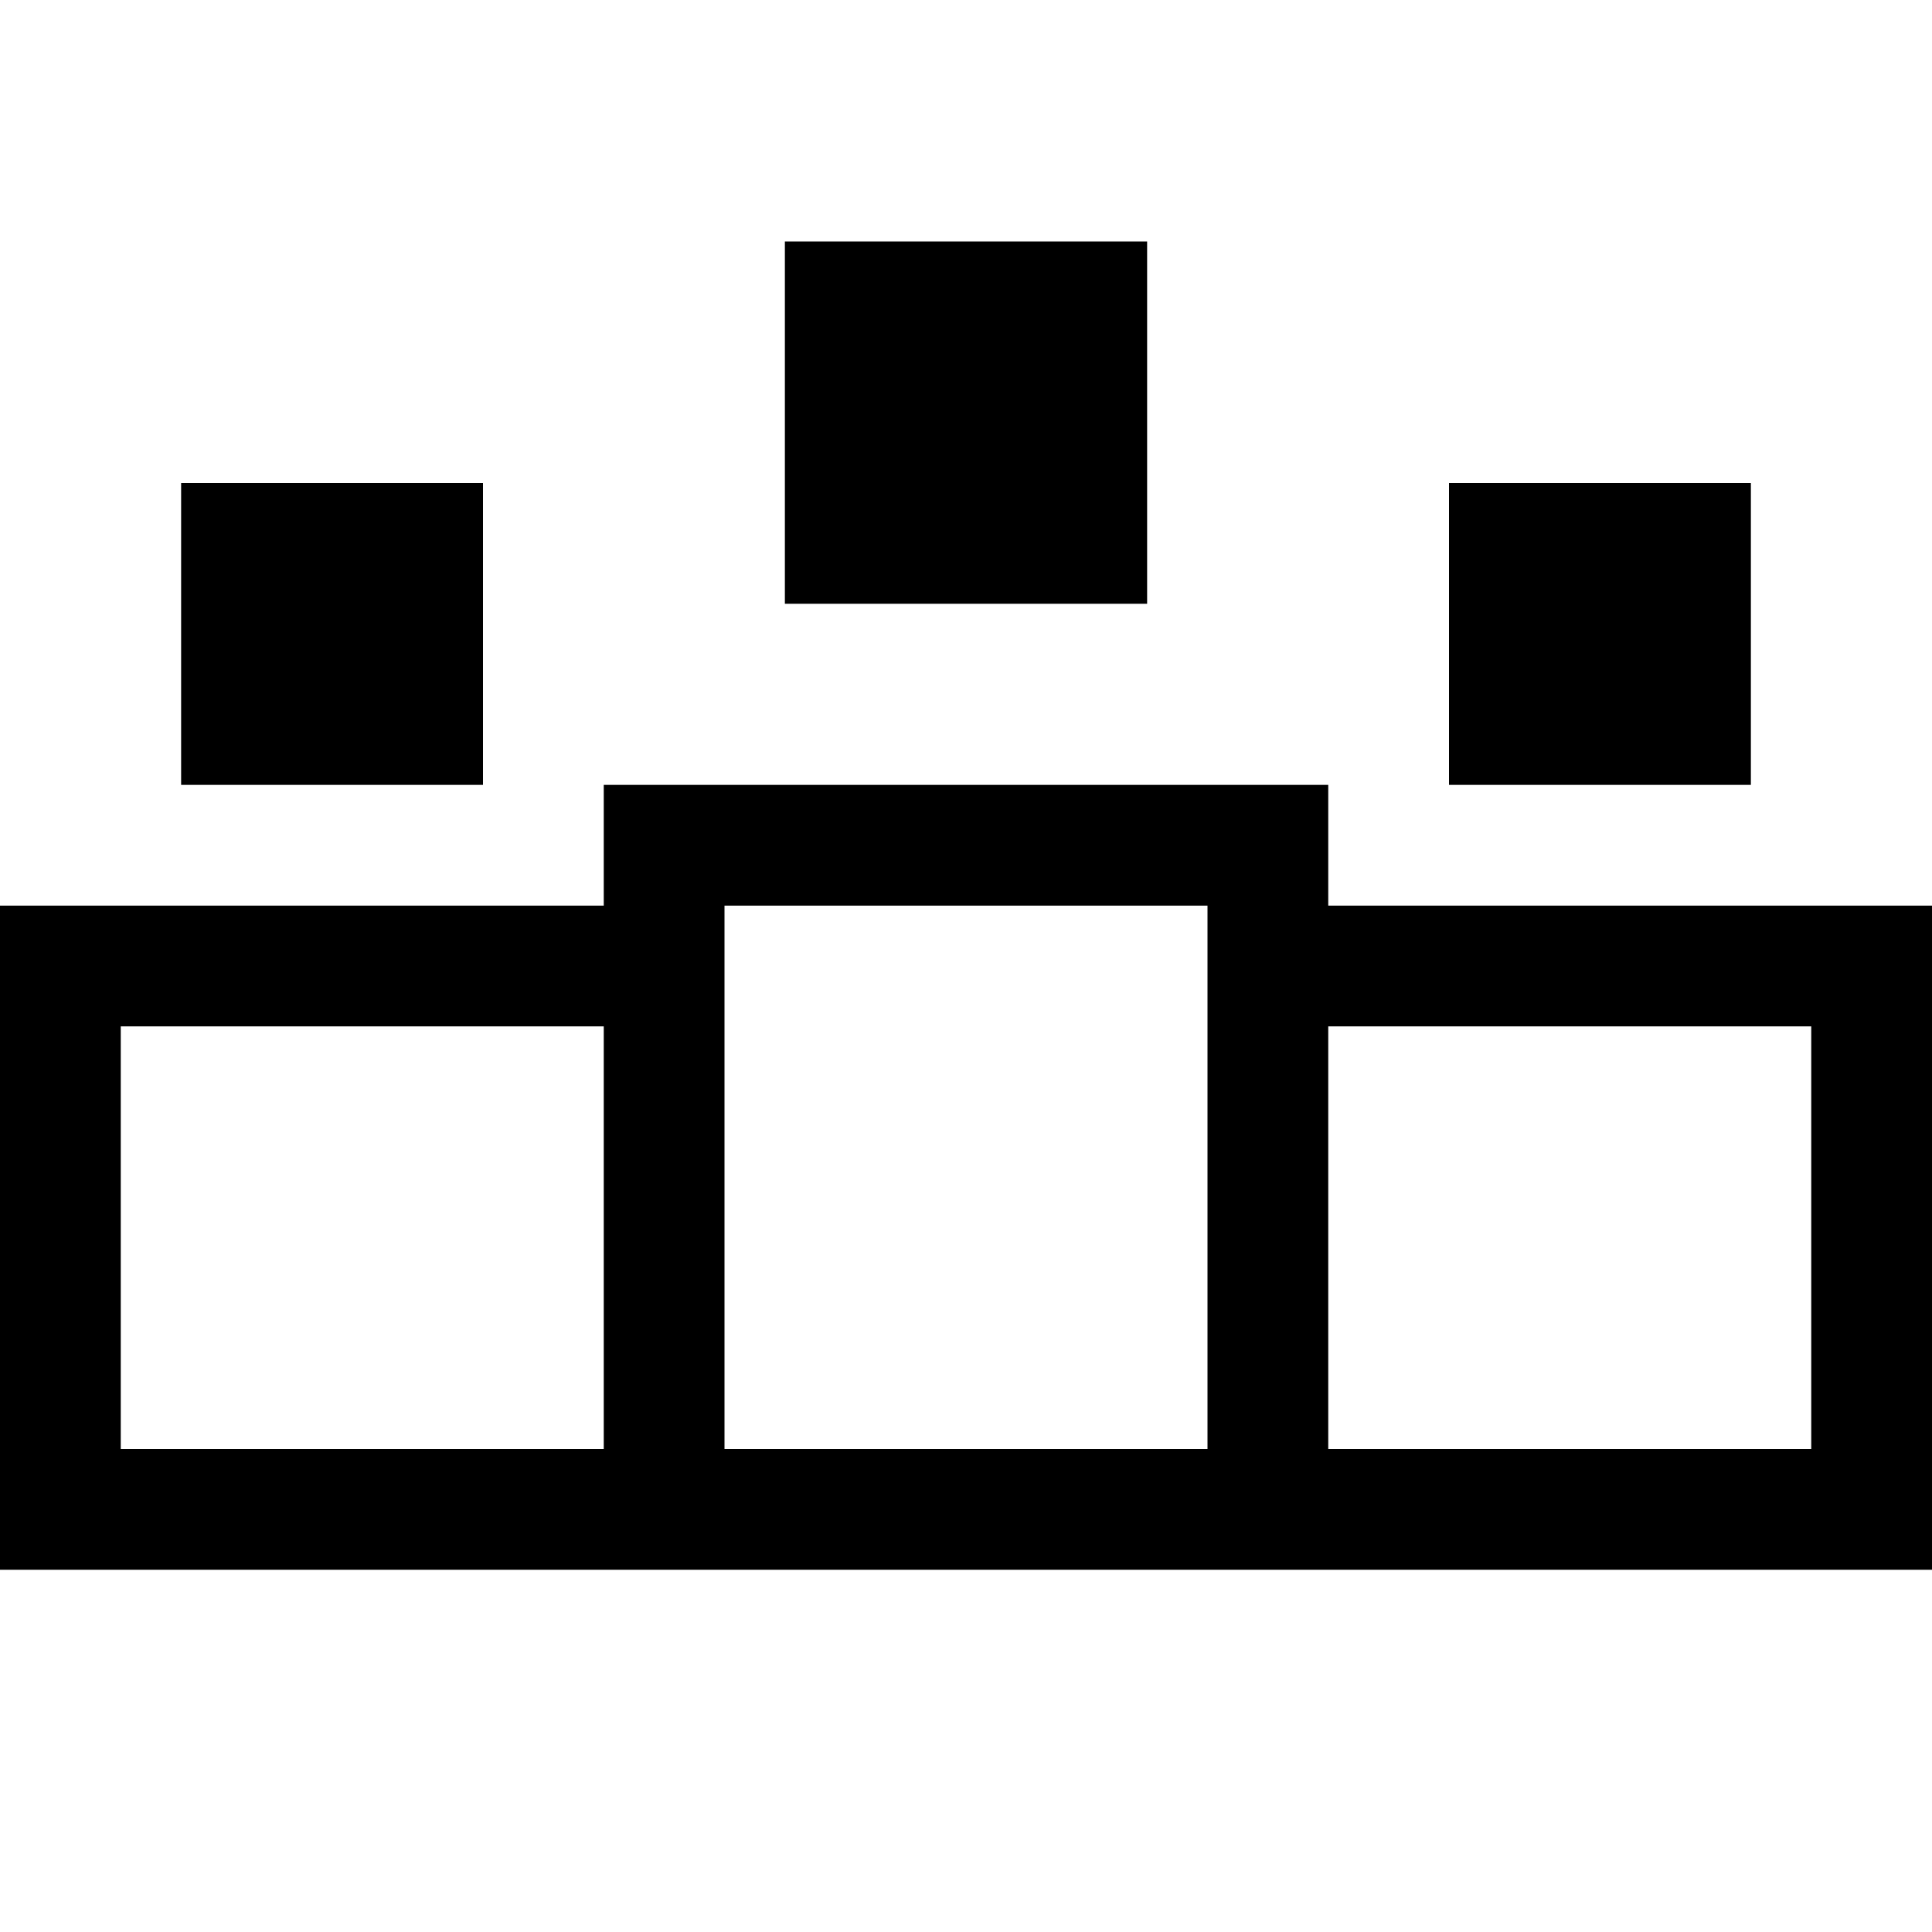 <?xml version="1.0" encoding="UTF-8"?>
<svg xmlns="http://www.w3.org/2000/svg" xmlns:xlink="http://www.w3.org/1999/xlink" width="192pt" height="192pt" viewBox="0 0 192 192" version="1.1">
<g id="surface12714">
<path style=" stroke:none;" d="M 78 24 L 78 60 L 114 60 L 114 24 Z M 18 48 L 18 78 L 48 78 L 48 48 Z M 144 48 L 144 78 L 174 78 L 174 48 Z M 60 78 L 60 90 L 0 90 L 0 156 L 192 156 L 192 90 L 132 90 L 132 78 Z M 72 90 L 120 90 L 120 144 L 72 144 Z M 12 102 L 60 102 L 60 144 L 12 144 Z M 132 102 L 180 102 L 180 144 L 132 144 Z M 132 102 "/>
</g>
</svg>
